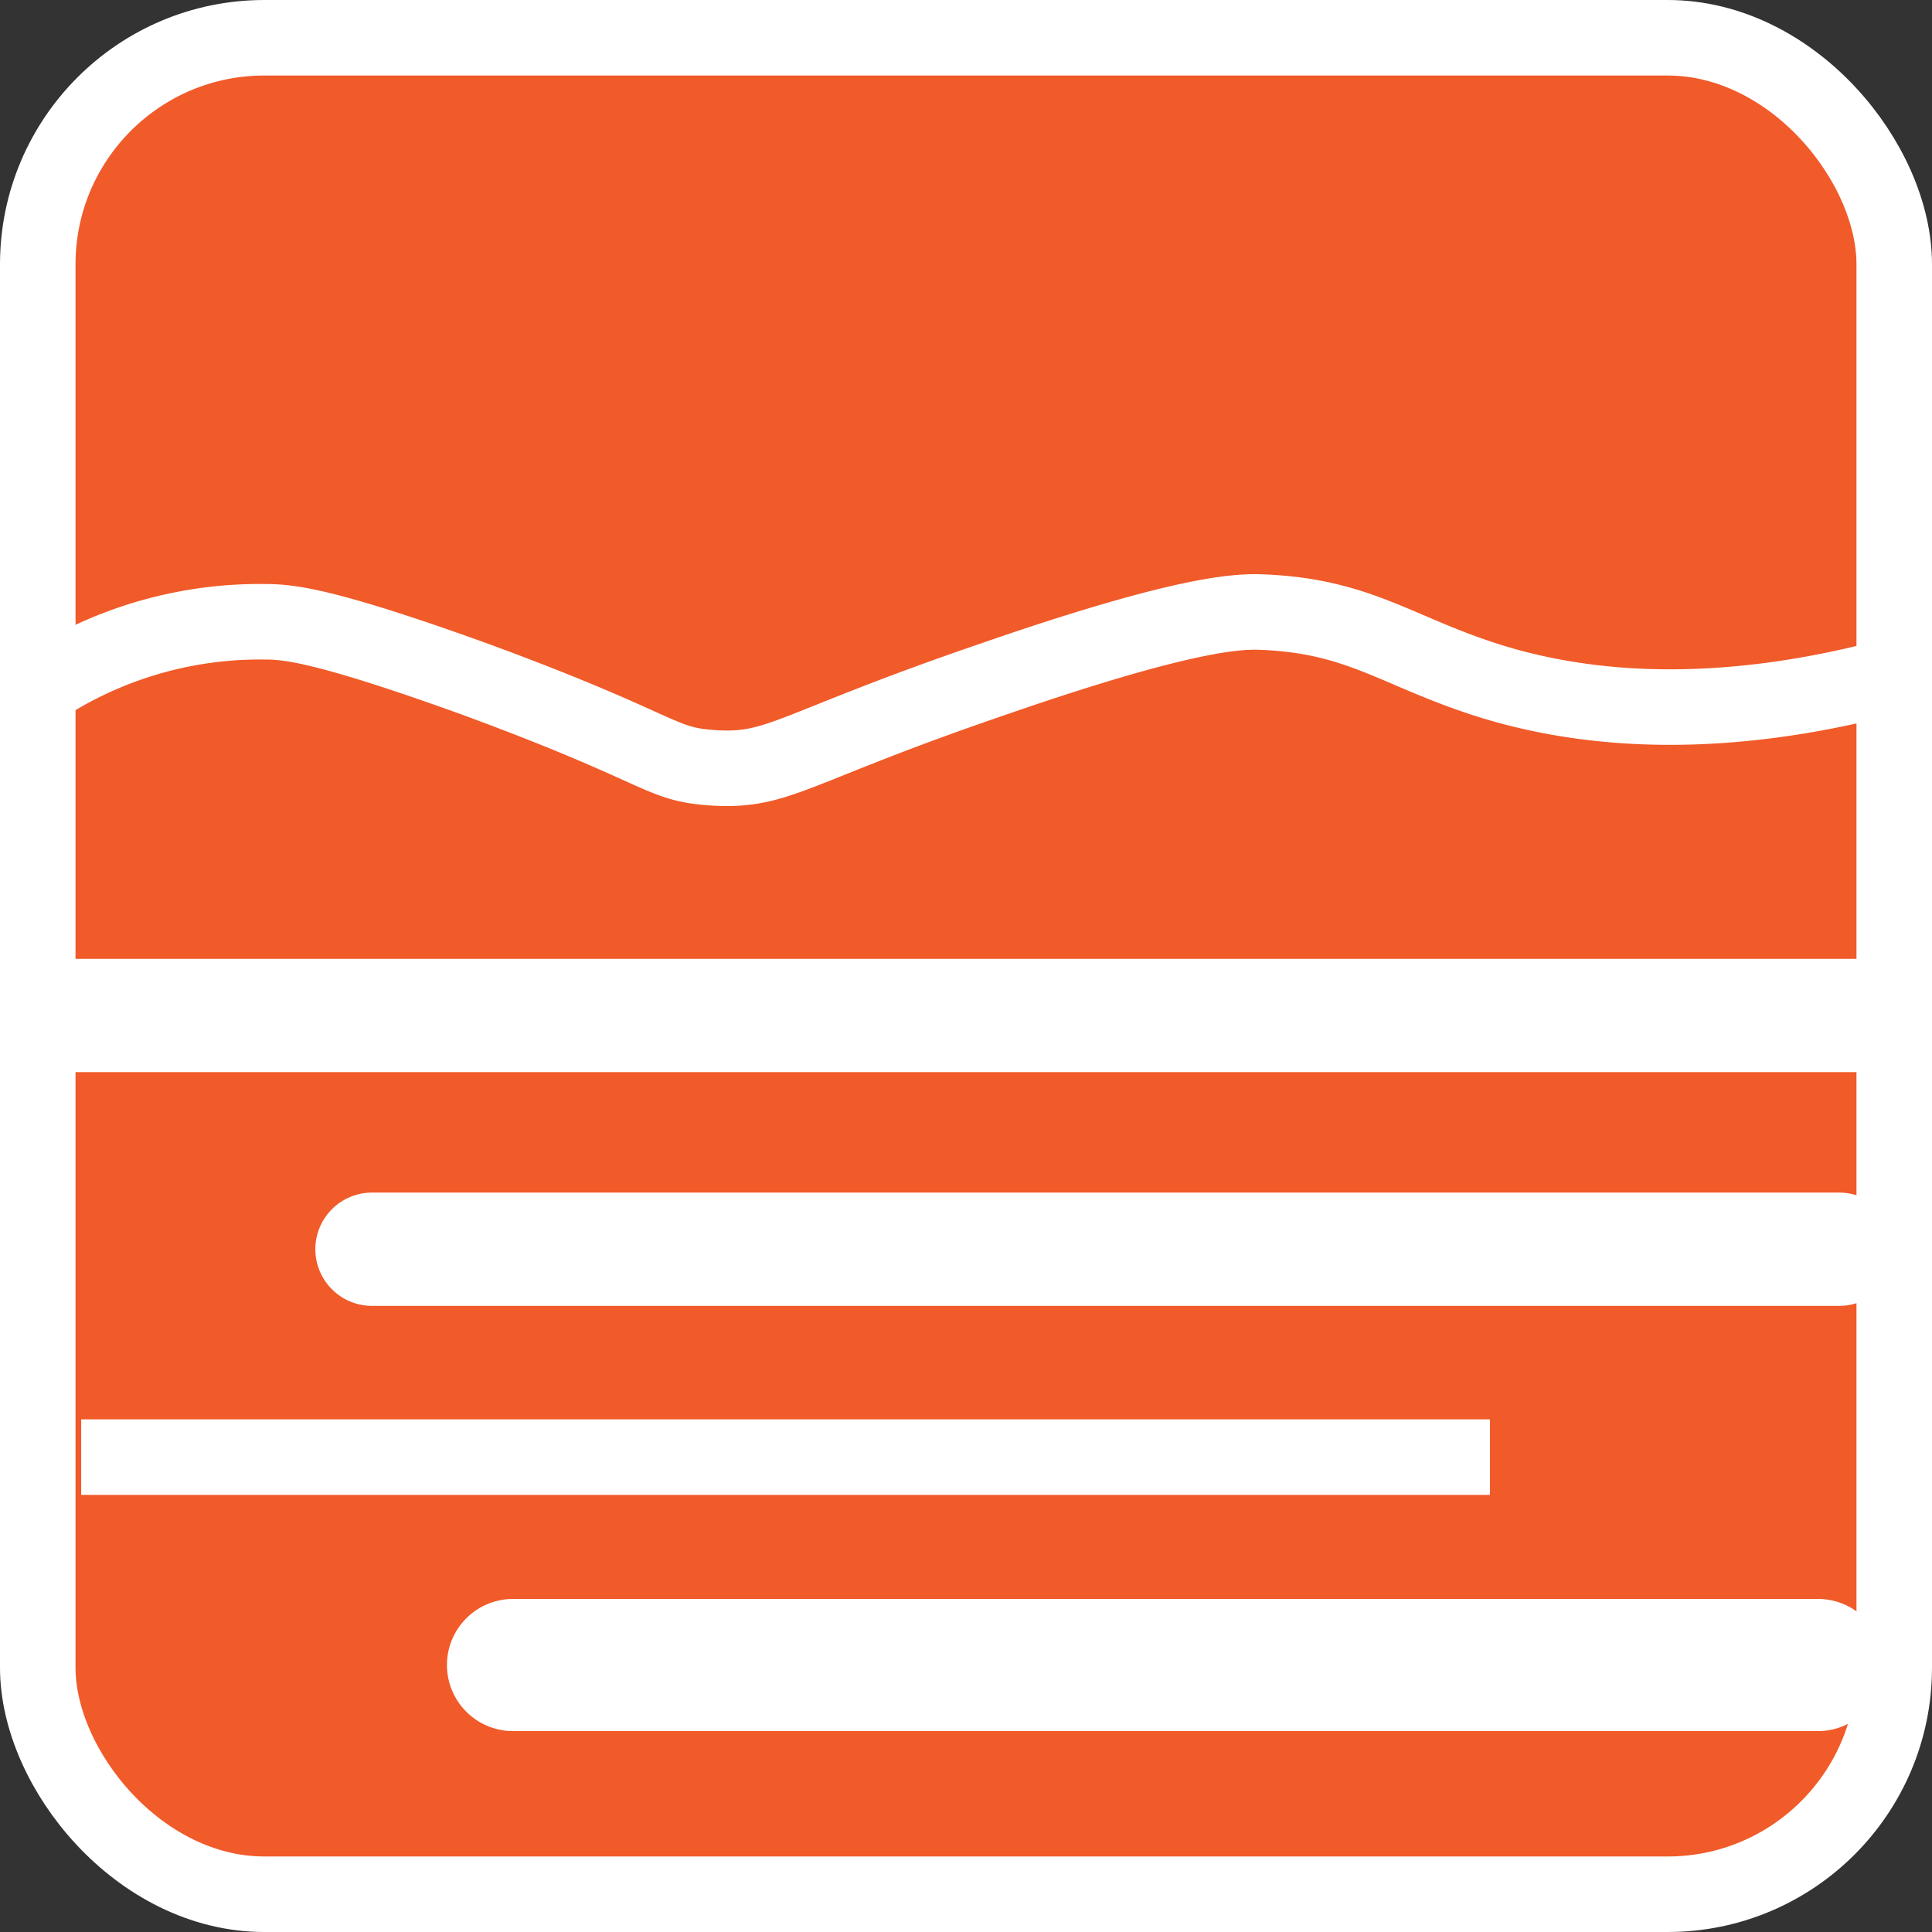 <svg xmlns="http://www.w3.org/2000/svg" viewBox="0 0 102.32 102.32"><rect x="0" y="0" width="102.32" height="102.32" fill="#333333" stroke="none"/><defs><style>.cls-1,.cls-5{fill:#f15a29;stroke-miterlimit:10;}.cls-1,.cls-2,.cls-3,.cls-4,.cls-5{stroke:#fff;}.cls-1,.cls-2{stroke-width:4px;}.cls-2,.cls-3,.cls-4{fill:none;stroke-linejoin:round;}.cls-2,.cls-4,.cls-5{stroke-linecap:round;}.cls-3,.cls-4{stroke-width:6px;}.cls-5{stroke-width:7px;}</style></defs><g id="Layer_2" data-name="Layer 2"><g id="Layer_1-2" data-name="Layer 1"><g id="calcite_raft"><rect class="cls-1" x="2" y="2" width="98.32" height="98.32" rx="12"/><path class="cls-2" d="M2.91,35.93a21.12,21.12,0,0,1,11.14-3c1.32,0,3.3.23,11,3,10.18,3.74,9.78,4.53,12.66,4.73,3.58.24,4.08-1,15-4.73,10.33-3.57,13-3.56,14.19-3.51,5,.21,7,2,11.59,3.51s11.55,2.48,21.21,0"/><path class="cls-3" d="M2.43,53.78H98.91"/><path class="cls-4" d="M19.7,66.16H97.41"/><path class="cls-1" d="M4.3,77.17H78.91"/><path class="cls-5" d="M96.28,88.18H27.17"/></g></g></g></svg>